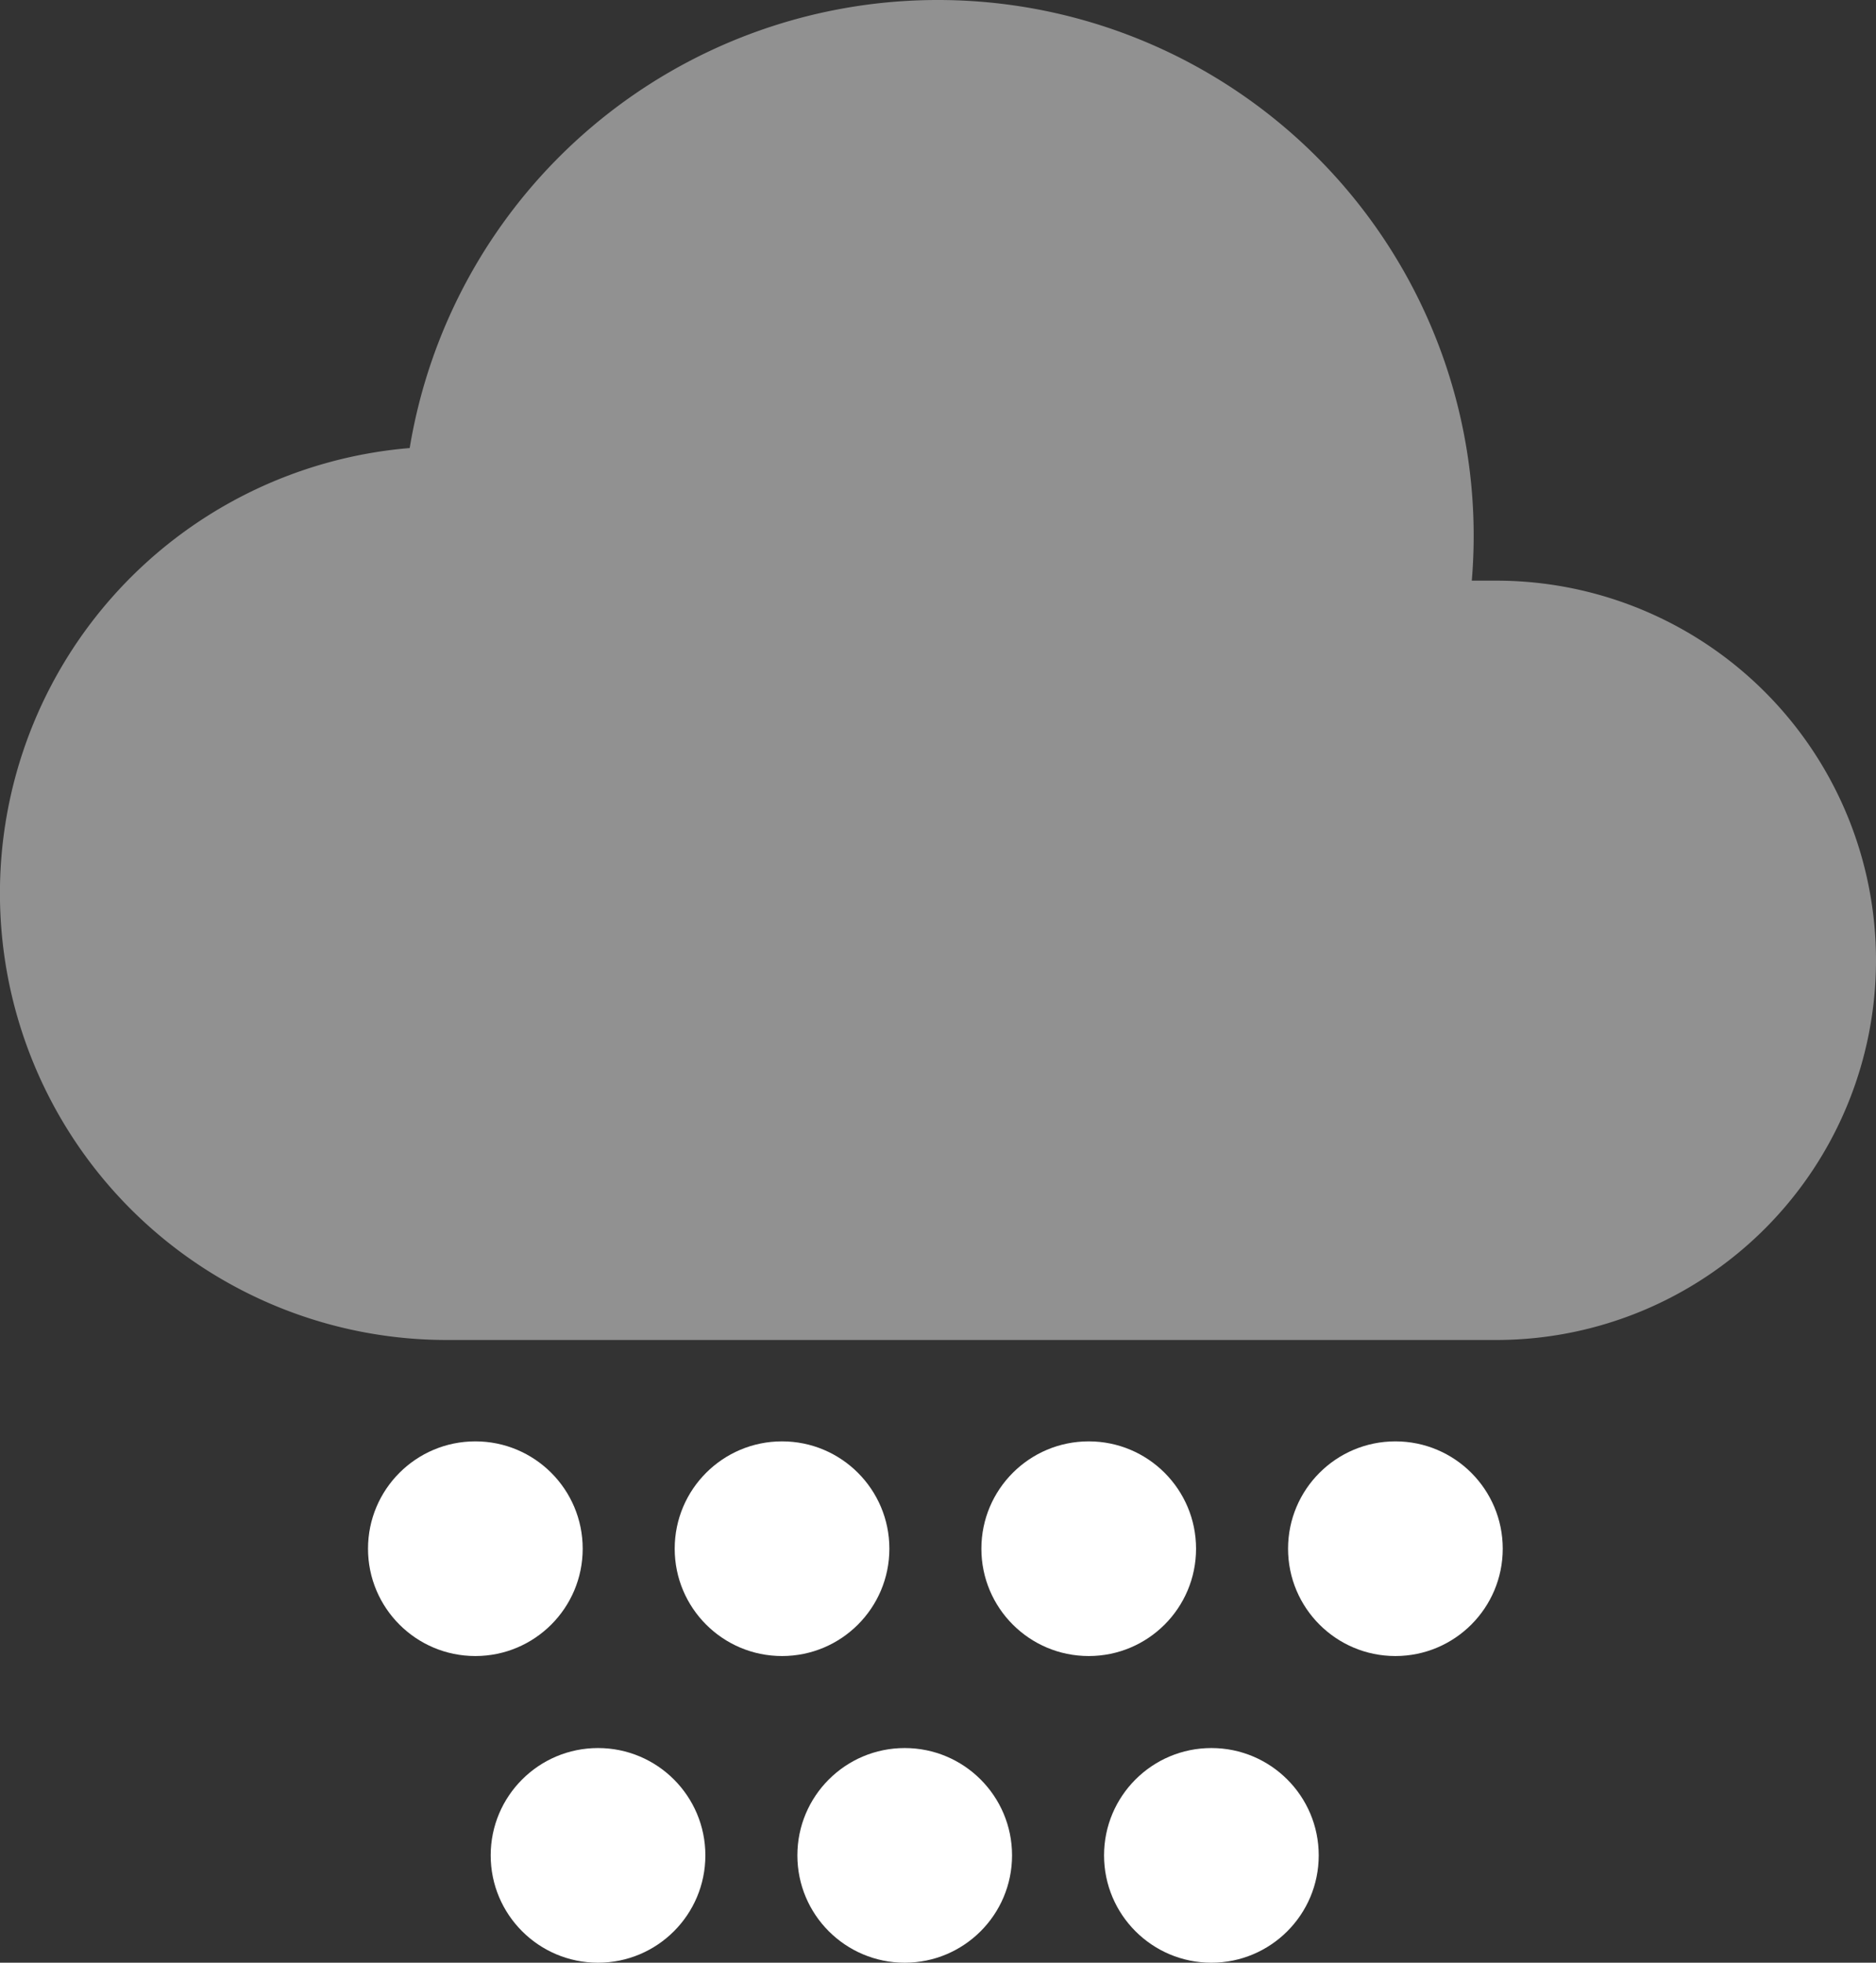 <svg xmlns="http://www.w3.org/2000/svg" width="61.171" height="64" viewBox="0 0 61.171 64"><rect x="0" y="0" width="61.171" height="64" fill="#333333" stroke="none"/><defs><style>.a{fill:#919191;}.b{fill:#fff;}</style></defs><g transform="translate(-632 -89)"><g transform="translate(-461 -2323)"><g transform="translate(1085 2407.995)"><g transform="translate(8 4.005)"><path class="a" d="M38.586,956.367a17.452,17.452,0,0,0-17.227,14.61,14.567,14.567,0,0,0,1.206,29.084H56.791a12.38,12.38,0,0,0,0-24.76h-.8a17.47,17.47,0,0,0-17.409-18.934Z" transform="translate(-8 -956.367)"/></g></g></g><circle class="b" cx="3.5" cy="3.5" r="3.5" transform="translate(644 136)"/><circle class="b" cx="3.5" cy="3.5" r="3.5" transform="translate(654 136)"/><circle class="b" cx="3.5" cy="3.5" r="3.5" transform="translate(664 136)"/><circle class="b" cx="3.5" cy="3.5" r="3.5" transform="translate(674 136)"/><circle class="b" cx="3.5" cy="3.5" r="3.5" transform="translate(648 146)"/><circle class="b" cx="3.5" cy="3.5" r="3.5" transform="translate(658 146)"/><circle class="b" cx="3.5" cy="3.5" r="3.5" transform="translate(668 146)"/></g></svg>